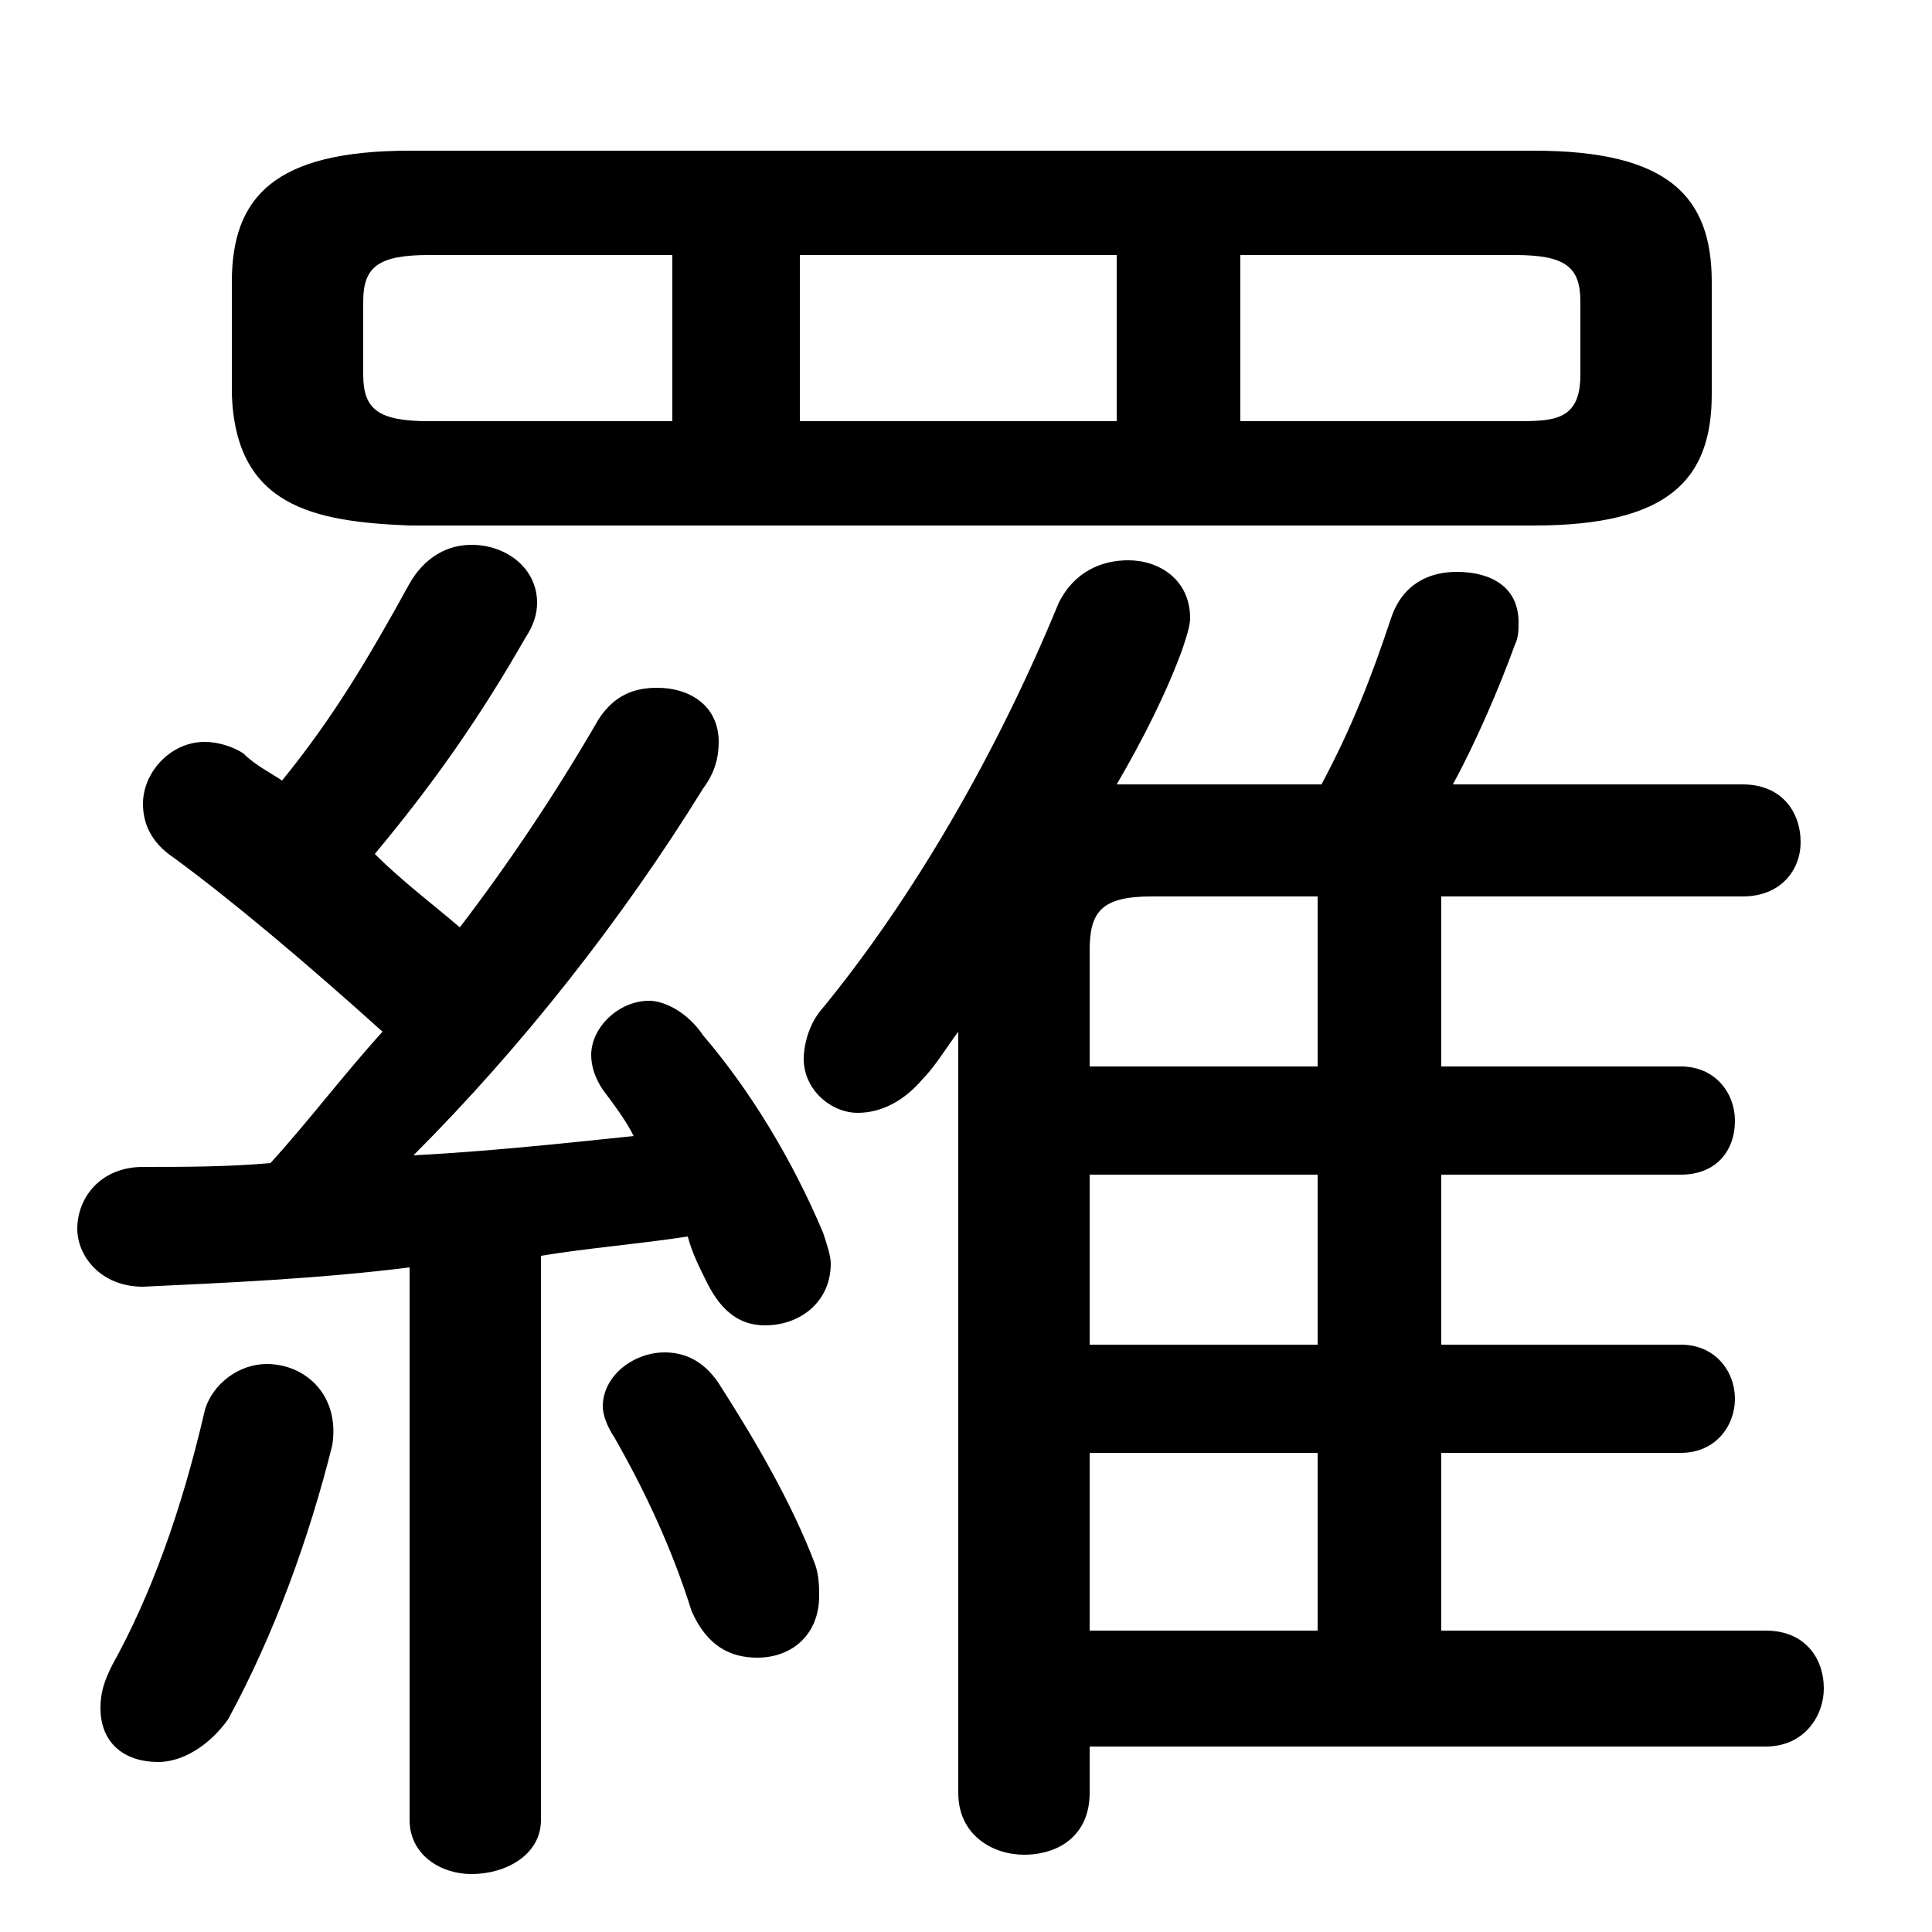 <svg xmlns="http://www.w3.org/2000/svg" viewBox="0 -44.0 50.0 50.0">
    <rect x="0" y="-44.0" width="50.0" height="50.0" fill="#808080" stroke="none"/>
    <g transform="scale(1, -1)">
        <!-- ボディの枠 -->
        <rect x="0" y="-6.0" width="50.0" height="50.0"
            stroke="white" fill="white"/>
        <!-- グリフ座標系の原点 -->
        <circle cx="0" cy="0" r="5" fill="white"/>
        <!-- グリフのアウトライン -->
        <g style="fill:black;stroke:#000000;stroke-width:0;stroke-linecap:round;stroke-linejoin:round;">
        <path d="M 37.3 16.4 L 37.3 20.8 L 45.1 20.8 C 46.1 20.8 46.6 21.5 46.6 22.2 C 46.6 23.0 46.1 23.7 45.1 23.7 L 37.6 23.7 C 38.2 24.8 38.8 26.2 39.2 27.3 C 39.3 27.5 39.3 27.7 39.3 27.9 C 39.3 28.8 38.6 29.2 37.7 29.2 C 37.0 29.2 36.3 28.9 36.0 28.0 C 35.5 26.5 35.0 25.2 34.2 23.7 L 29.4 23.7 C 29.2 23.7 29.1 23.7 28.9 23.7 C 29.6 24.9 30.2 26.1 30.6 27.2 C 30.7 27.5 30.8 27.8 30.8 28.0 C 30.8 29.0 30.0 29.5 29.2 29.5 C 28.5 29.5 27.8 29.2 27.4 28.4 C 25.8 24.5 23.6 20.7 21.2 17.8 C 20.9 17.4 20.8 16.9 20.8 16.6 C 20.8 15.8 21.5 15.2 22.2 15.2 C 22.8 15.2 23.4 15.5 23.9 16.1 C 24.2 16.4 24.5 16.9 24.8 17.3 L 24.8 -2.4 C 24.8 -3.5 25.7 -4.0 26.5 -4.0 C 27.4 -4.0 28.2 -3.5 28.2 -2.4 L 28.2 -1.2 L 45.7 -1.2 C 46.7 -1.2 47.2 -0.4 47.2 0.3 C 47.2 1.1 46.7 1.8 45.7 1.8 L 37.3 1.8 L 37.3 6.4 L 43.5 6.4 C 44.4 6.4 44.9 7.1 44.9 7.8 C 44.9 8.5 44.4 9.2 43.5 9.2 L 37.3 9.2 L 37.3 13.6 L 43.5 13.6 C 44.4 13.6 44.9 14.2 44.9 15.0 C 44.9 15.7 44.4 16.4 43.5 16.4 Z M 28.2 13.6 L 34.1 13.6 L 34.1 9.2 L 28.2 9.2 Z M 28.2 16.4 L 28.2 19.4 C 28.2 20.4 28.5 20.8 29.8 20.8 L 34.1 20.8 L 34.1 16.4 Z M 34.1 6.4 L 34.1 1.8 L 28.2 1.8 L 28.2 6.4 Z M 10.6 -3.1 C 10.6 -4.0 11.4 -4.5 12.2 -4.5 C 13.1 -4.5 14.0 -4.0 14.0 -3.1 L 14.0 11.5 C 15.2 11.7 16.5 11.8 17.8 12.0 C 17.9 11.6 18.1 11.2 18.3 10.8 C 18.7 10.0 19.2 9.7 19.8 9.7 C 20.7 9.7 21.5 10.3 21.5 11.3 C 21.5 11.5 21.4 11.8 21.3 12.1 C 20.5 14.0 19.4 15.8 18.2 17.2 C 17.8 17.8 17.2 18.1 16.8 18.1 C 16.0 18.1 15.3 17.4 15.3 16.7 C 15.3 16.4 15.4 16.1 15.6 15.8 C 15.9 15.4 16.2 15.0 16.4 14.6 C 14.5 14.4 12.6 14.2 10.7 14.1 C 13.5 16.9 16.1 20.2 18.2 23.6 C 18.5 24.0 18.6 24.4 18.6 24.8 C 18.6 25.7 17.9 26.2 17.0 26.2 C 16.4 26.2 15.9 26.0 15.5 25.4 C 14.4 23.5 13.2 21.7 11.9 20.0 C 11.2 20.6 10.4 21.2 9.7 21.9 C 11.2 23.7 12.4 25.4 13.6 27.5 C 13.8 27.8 13.9 28.1 13.9 28.4 C 13.9 29.3 13.1 29.9 12.2 29.9 C 11.6 29.9 11.0 29.6 10.6 28.9 C 9.5 26.9 8.6 25.4 7.3 23.8 C 7.0 24.0 6.6 24.2 6.3 24.5 C 6.0 24.7 5.6 24.8 5.3 24.8 C 4.4 24.8 3.7 24.0 3.7 23.2 C 3.7 22.7 3.9 22.2 4.5 21.8 C 6.0 20.7 7.9 19.1 9.9 17.3 C 8.9 16.2 8.0 15.0 7.0 13.9 C 5.9 13.8 4.7 13.8 3.7 13.8 C 2.6 13.8 2.0 13.0 2.0 12.2 C 2.0 11.5 2.6 10.7 3.7 10.7 C 5.8 10.8 8.2 10.9 10.6 11.2 Z M 39.7 30.4 C 43.2 30.4 44.3 31.6 44.3 33.8 L 44.3 36.7 C 44.3 38.9 43.2 40.1 39.7 40.1 L 10.6 40.1 C 7.1 40.1 6.0 38.9 6.0 36.7 L 6.0 33.8 C 6.1 30.9 8.1 30.5 10.6 30.4 Z M 32.1 33.1 L 32.1 37.4 L 39.2 37.4 C 40.5 37.4 40.9 37.1 40.9 36.2 L 40.9 34.3 C 40.9 33.1 40.2 33.1 39.2 33.1 Z M 28.9 37.4 L 28.9 33.1 L 20.7 33.1 L 20.7 37.4 Z M 17.4 37.4 L 17.4 33.1 L 11.1 33.1 C 9.8 33.1 9.4 33.4 9.4 34.3 L 9.4 36.2 C 9.4 37.1 9.8 37.4 11.1 37.4 Z M 18.6 8.2 C 18.2 8.8 17.7 9.0 17.2 9.0 C 16.4 9.0 15.6 8.4 15.6 7.6 C 15.6 7.4 15.7 7.1 15.9 6.8 C 16.7 5.4 17.4 3.9 17.9 2.3 C 18.3 1.4 18.9 1.1 19.6 1.1 C 20.5 1.1 21.2 1.7 21.2 2.7 C 21.2 2.9 21.2 3.2 21.1 3.5 C 20.5 5.1 19.5 6.8 18.6 8.2 Z M 5.3 7.5 C 4.7 4.9 3.9 2.7 2.9 0.9 C 2.7 0.5 2.6 0.2 2.6 -0.2 C 2.6 -1.1 3.2 -1.6 4.1 -1.6 C 4.7 -1.6 5.4 -1.2 5.9 -0.5 C 7.1 1.7 8.0 4.2 8.6 6.6 C 8.8 7.9 7.9 8.7 6.9 8.7 C 6.2 8.7 5.5 8.2 5.3 7.5 Z"/>
    </g>
    </g>
</svg>
